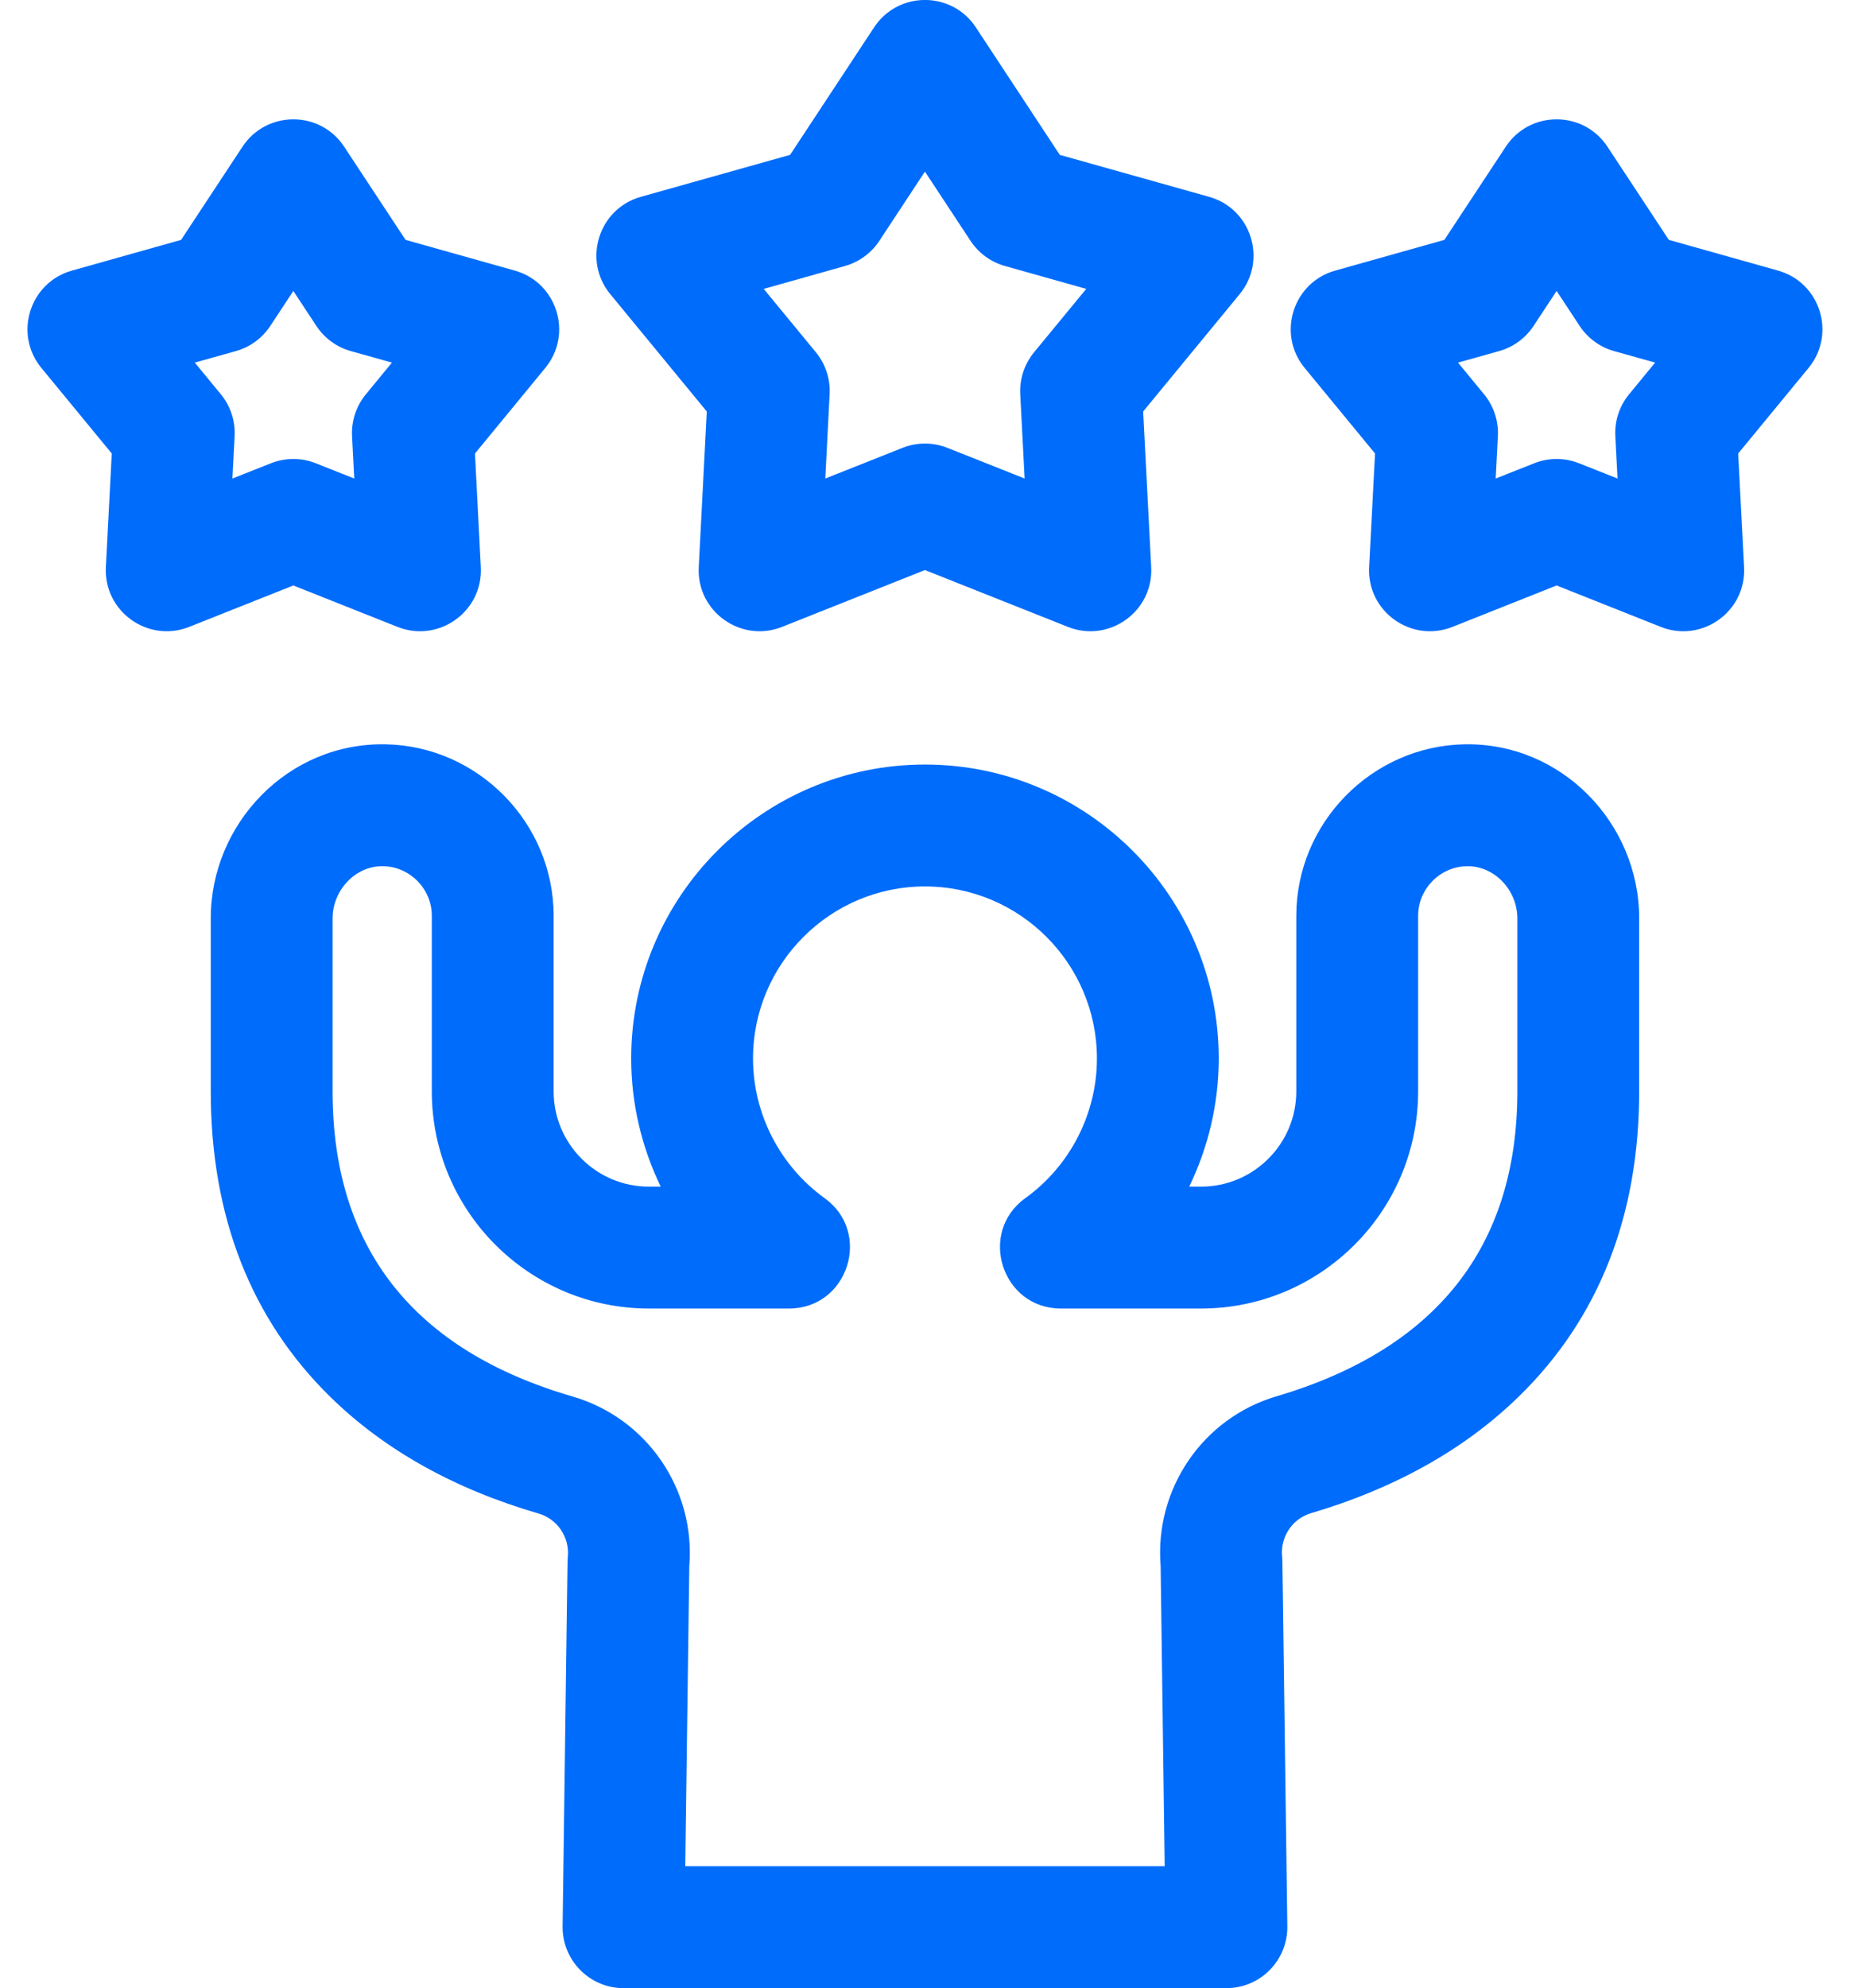 <svg width="27" height="29" viewBox="0 0 27 29" fill="none" xmlns="http://www.w3.org/2000/svg">
<path d="M21.371 10.857C20.019 10.883 18.919 12.005 18.919 13.358V15.919C18.919 16.686 18.295 17.309 17.529 17.309H17.356C17.635 16.733 17.787 16.095 17.787 15.44C17.787 13.075 15.864 11.152 13.499 11.152C11.136 11.152 9.212 13.075 9.212 15.44C9.212 16.095 9.364 16.733 9.643 17.309H9.47C8.704 17.309 8.08 16.686 8.08 15.919V13.358C8.08 12.005 6.98 10.883 5.629 10.857C4.202 10.828 3.076 12.016 3.076 13.395V15.919C3.076 17.744 3.664 19.245 4.825 20.38C5.611 21.149 6.632 21.72 7.86 22.077C8.136 22.157 8.316 22.425 8.287 22.713C8.281 22.773 8.288 22.419 8.211 28.099C8.205 28.593 8.604 29 9.1 29H17.899C18.396 29 18.794 28.593 18.788 28.099C18.711 22.414 18.718 22.766 18.712 22.707C18.683 22.419 18.861 22.152 19.134 22.072C20.361 21.71 21.382 21.137 22.169 20.368C23.333 19.232 23.923 17.735 23.923 15.919V13.395C23.923 12.013 22.795 10.829 21.371 10.857ZM22.145 15.919C22.145 18.182 20.963 19.678 18.631 20.367C17.553 20.684 16.848 21.72 16.939 22.841L16.998 27.222H10.001L10.06 22.847C10.152 21.723 9.441 20.685 8.356 20.37C6.032 19.694 4.854 18.197 4.854 15.919V13.395C4.854 12.986 5.189 12.624 5.594 12.635C5.984 12.642 6.302 12.967 6.302 13.358V15.919C6.302 17.666 7.723 19.087 9.47 19.087H11.516C12.376 19.087 12.734 17.98 12.035 17.477C11.381 17.006 10.99 16.244 10.99 15.44C10.99 14.056 12.116 12.93 13.5 12.93C14.883 12.93 16.009 14.056 16.009 15.44C16.009 16.244 15.618 17.006 14.964 17.477C14.266 17.979 14.622 19.087 15.483 19.087H17.529C19.276 19.087 20.697 17.666 20.697 15.919V13.358C20.697 12.967 21.015 12.642 21.407 12.635C21.813 12.627 22.145 12.987 22.145 13.395V15.919H22.145Z" fill="#006CFB"/>
<path d="M10.315 6.002L10.198 8.272C10.164 8.919 10.813 9.383 11.414 9.144L13.499 8.315L15.585 9.144C16.187 9.383 16.835 8.918 16.801 8.272L16.684 6.002L18.092 4.291C18.499 3.797 18.264 3.044 17.646 2.871L15.467 2.259L14.242 0.399C13.89 -0.134 13.108 -0.133 12.757 0.399L11.531 2.259L9.353 2.871C8.736 3.044 8.499 3.796 8.907 4.291L10.315 6.002ZM12.332 3.88C12.537 3.822 12.716 3.692 12.833 3.514L13.499 2.503L14.165 3.514C14.283 3.692 14.461 3.822 14.667 3.88L15.853 4.214L15.092 5.138C14.951 5.31 14.879 5.528 14.89 5.749L14.954 6.98L13.828 6.533C13.617 6.449 13.382 6.449 13.171 6.533L12.045 6.98L12.108 5.749C12.12 5.528 12.048 5.31 11.907 5.138L11.146 4.214L12.332 3.88Z" fill="#006CFB"/>
<path d="M5.801 9.144C6.402 9.383 7.051 8.919 7.017 8.272L6.932 6.615L7.958 5.367C8.366 4.872 8.13 4.12 7.513 3.947L5.919 3.499L5.023 2.14C4.672 1.607 3.89 1.608 3.539 2.14L2.643 3.499L1.05 3.947C0.433 4.12 0.196 4.872 0.604 5.367L1.631 6.615L1.545 8.272C1.512 8.919 2.16 9.383 2.761 9.144L4.281 8.54L5.801 9.144ZM3.392 6.98L3.424 6.362C3.436 6.14 3.364 5.922 3.223 5.751L2.843 5.289L3.443 5.121C3.649 5.063 3.827 4.933 3.945 4.754L4.281 4.244L4.617 4.754C4.735 4.933 4.913 5.063 5.119 5.121L5.72 5.289L5.34 5.751C5.199 5.922 5.127 6.14 5.138 6.362L5.17 6.98L4.61 6.758C4.399 6.674 4.164 6.674 3.953 6.758L3.392 6.98Z" fill="#006CFB"/>
<path d="M25.949 3.947L24.356 3.499L23.46 2.14C23.109 1.607 22.326 1.608 21.976 2.14L21.08 3.499L19.487 3.947C18.869 4.12 18.633 4.872 19.041 5.367L20.068 6.615L19.982 8.272C19.948 8.919 20.596 9.383 21.198 9.144L22.718 8.54L24.238 9.144C24.839 9.383 25.488 8.92 25.454 8.272L25.368 6.615L26.395 5.367C26.802 4.872 26.567 4.12 25.949 3.947ZM23.776 5.751C23.635 5.922 23.563 6.14 23.575 6.362L23.607 6.98L23.046 6.758C22.835 6.674 22.6 6.674 22.39 6.758L21.829 6.98L21.861 6.362C21.872 6.14 21.8 5.922 21.659 5.751L21.279 5.289L21.88 5.121C22.086 5.063 22.264 4.933 22.382 4.754L22.718 4.244L23.054 4.754C23.172 4.933 23.35 5.063 23.556 5.121L24.156 5.289L23.776 5.751Z" fill="#006CFB"/>
</svg>
